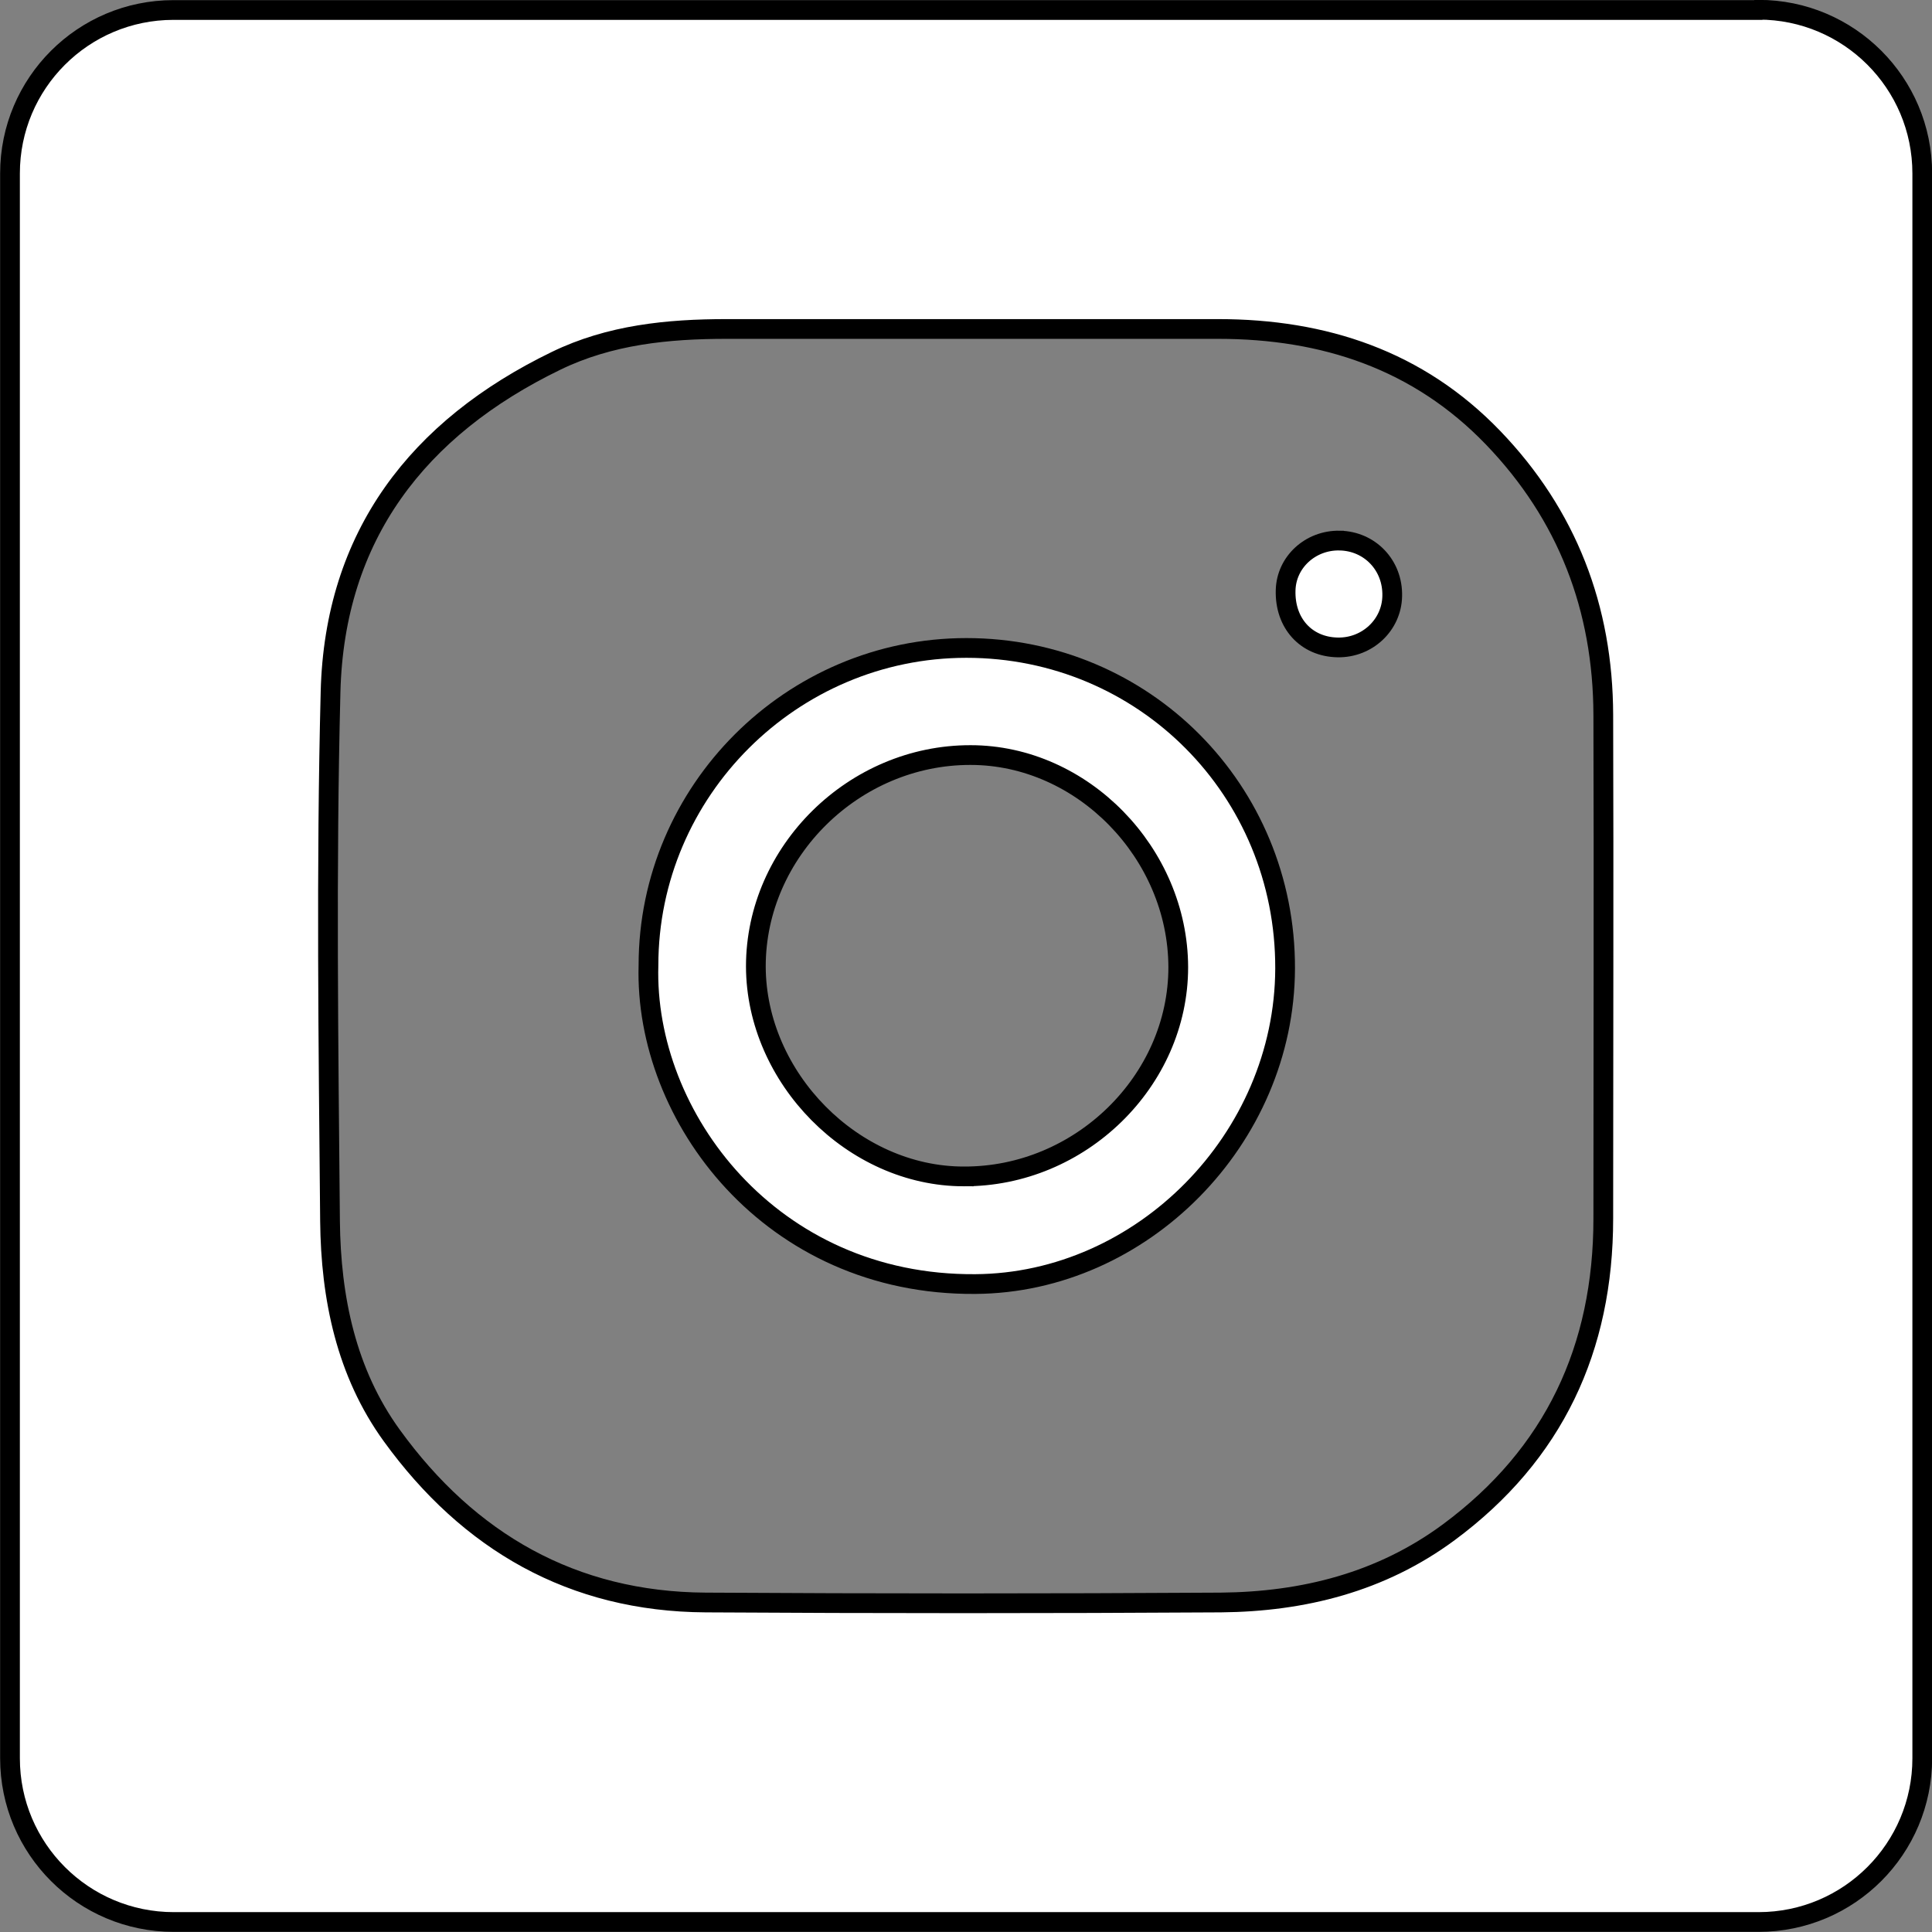 <?xml version="1.0" encoding="UTF-8"?>
<svg id="Layer_2" data-name="Layer 2" xmlns="http://www.w3.org/2000/svg" viewBox="0 0 73.41 73.41">
  <rect x="0" y="0" width="73.41" height="73.41" fill="#808080" stroke="none"/>
  <defs>
    <style>
      .cls-1 {
        fill: #fff;
        stroke: #000;
        stroke-miterlimit: 10;
        stroke-width: .75px;
      }
    </style>
  </defs>
  <g id="Layer_2-2" data-name="Layer 2">
    <g id="Layer_1-2" data-name="Layer 1-2">
      <g>
        <path class="cls-1" d="m50.9,20.54c-1.11-.02-2.02.82-2.05,1.88-.04,1.26.78,2.16,1.98,2.18,1.12.02,2.05-.85,2.07-1.95.03-1.17-.85-2.09-2-2.11Z"/>
        <path class="cls-1" d="m36.72,24.62c-6.64,0-12.08,5.43-12.08,12.06h0c-.17,5.75,4.65,12.17,12.42,12.11,6.33-.04,11.75-5.51,11.77-11.99.02-6.77-5.36-12.18-12.11-12.18Zm-.1,20.08c-4.2,0-7.89-3.74-7.9-7.98,0-4.36,3.73-8.04,8.16-8.03,4.25,0,7.88,3.73,7.89,8.06,0,4.33-3.73,7.97-8.15,7.95Z"/>
        <path class="cls-1" d="m66.81.38H6.59C3.16.38.38,3.16.38,6.59v60.22c0,3.44,2.79,6.22,6.22,6.22h60.22c3.44,0,6.22-2.79,6.22-6.22V6.59c0-3.44-2.79-6.22-6.22-6.22Zm-5.89,45.92c0,4.93-1.87,8.96-5.87,11.92-2.57,1.9-5.53,2.64-8.66,2.67-6.53.04-13.06.04-19.58,0-5.06-.03-9-2.31-11.92-6.34-1.74-2.4-2.32-5.24-2.35-8.15-.06-6.7-.15-13.41.02-20.11.15-5.93,3.31-10.03,8.57-12.58,2.04-.99,4.24-1.21,6.48-1.21h18.68c4.02,0,7.6,1.18,10.44,4.13,2.82,2.93,4.18,6.48,4.19,10.54.02,6.38,0,12.75,0,19.13Z"/>
      </g>
    </g>
  </g>
</svg>